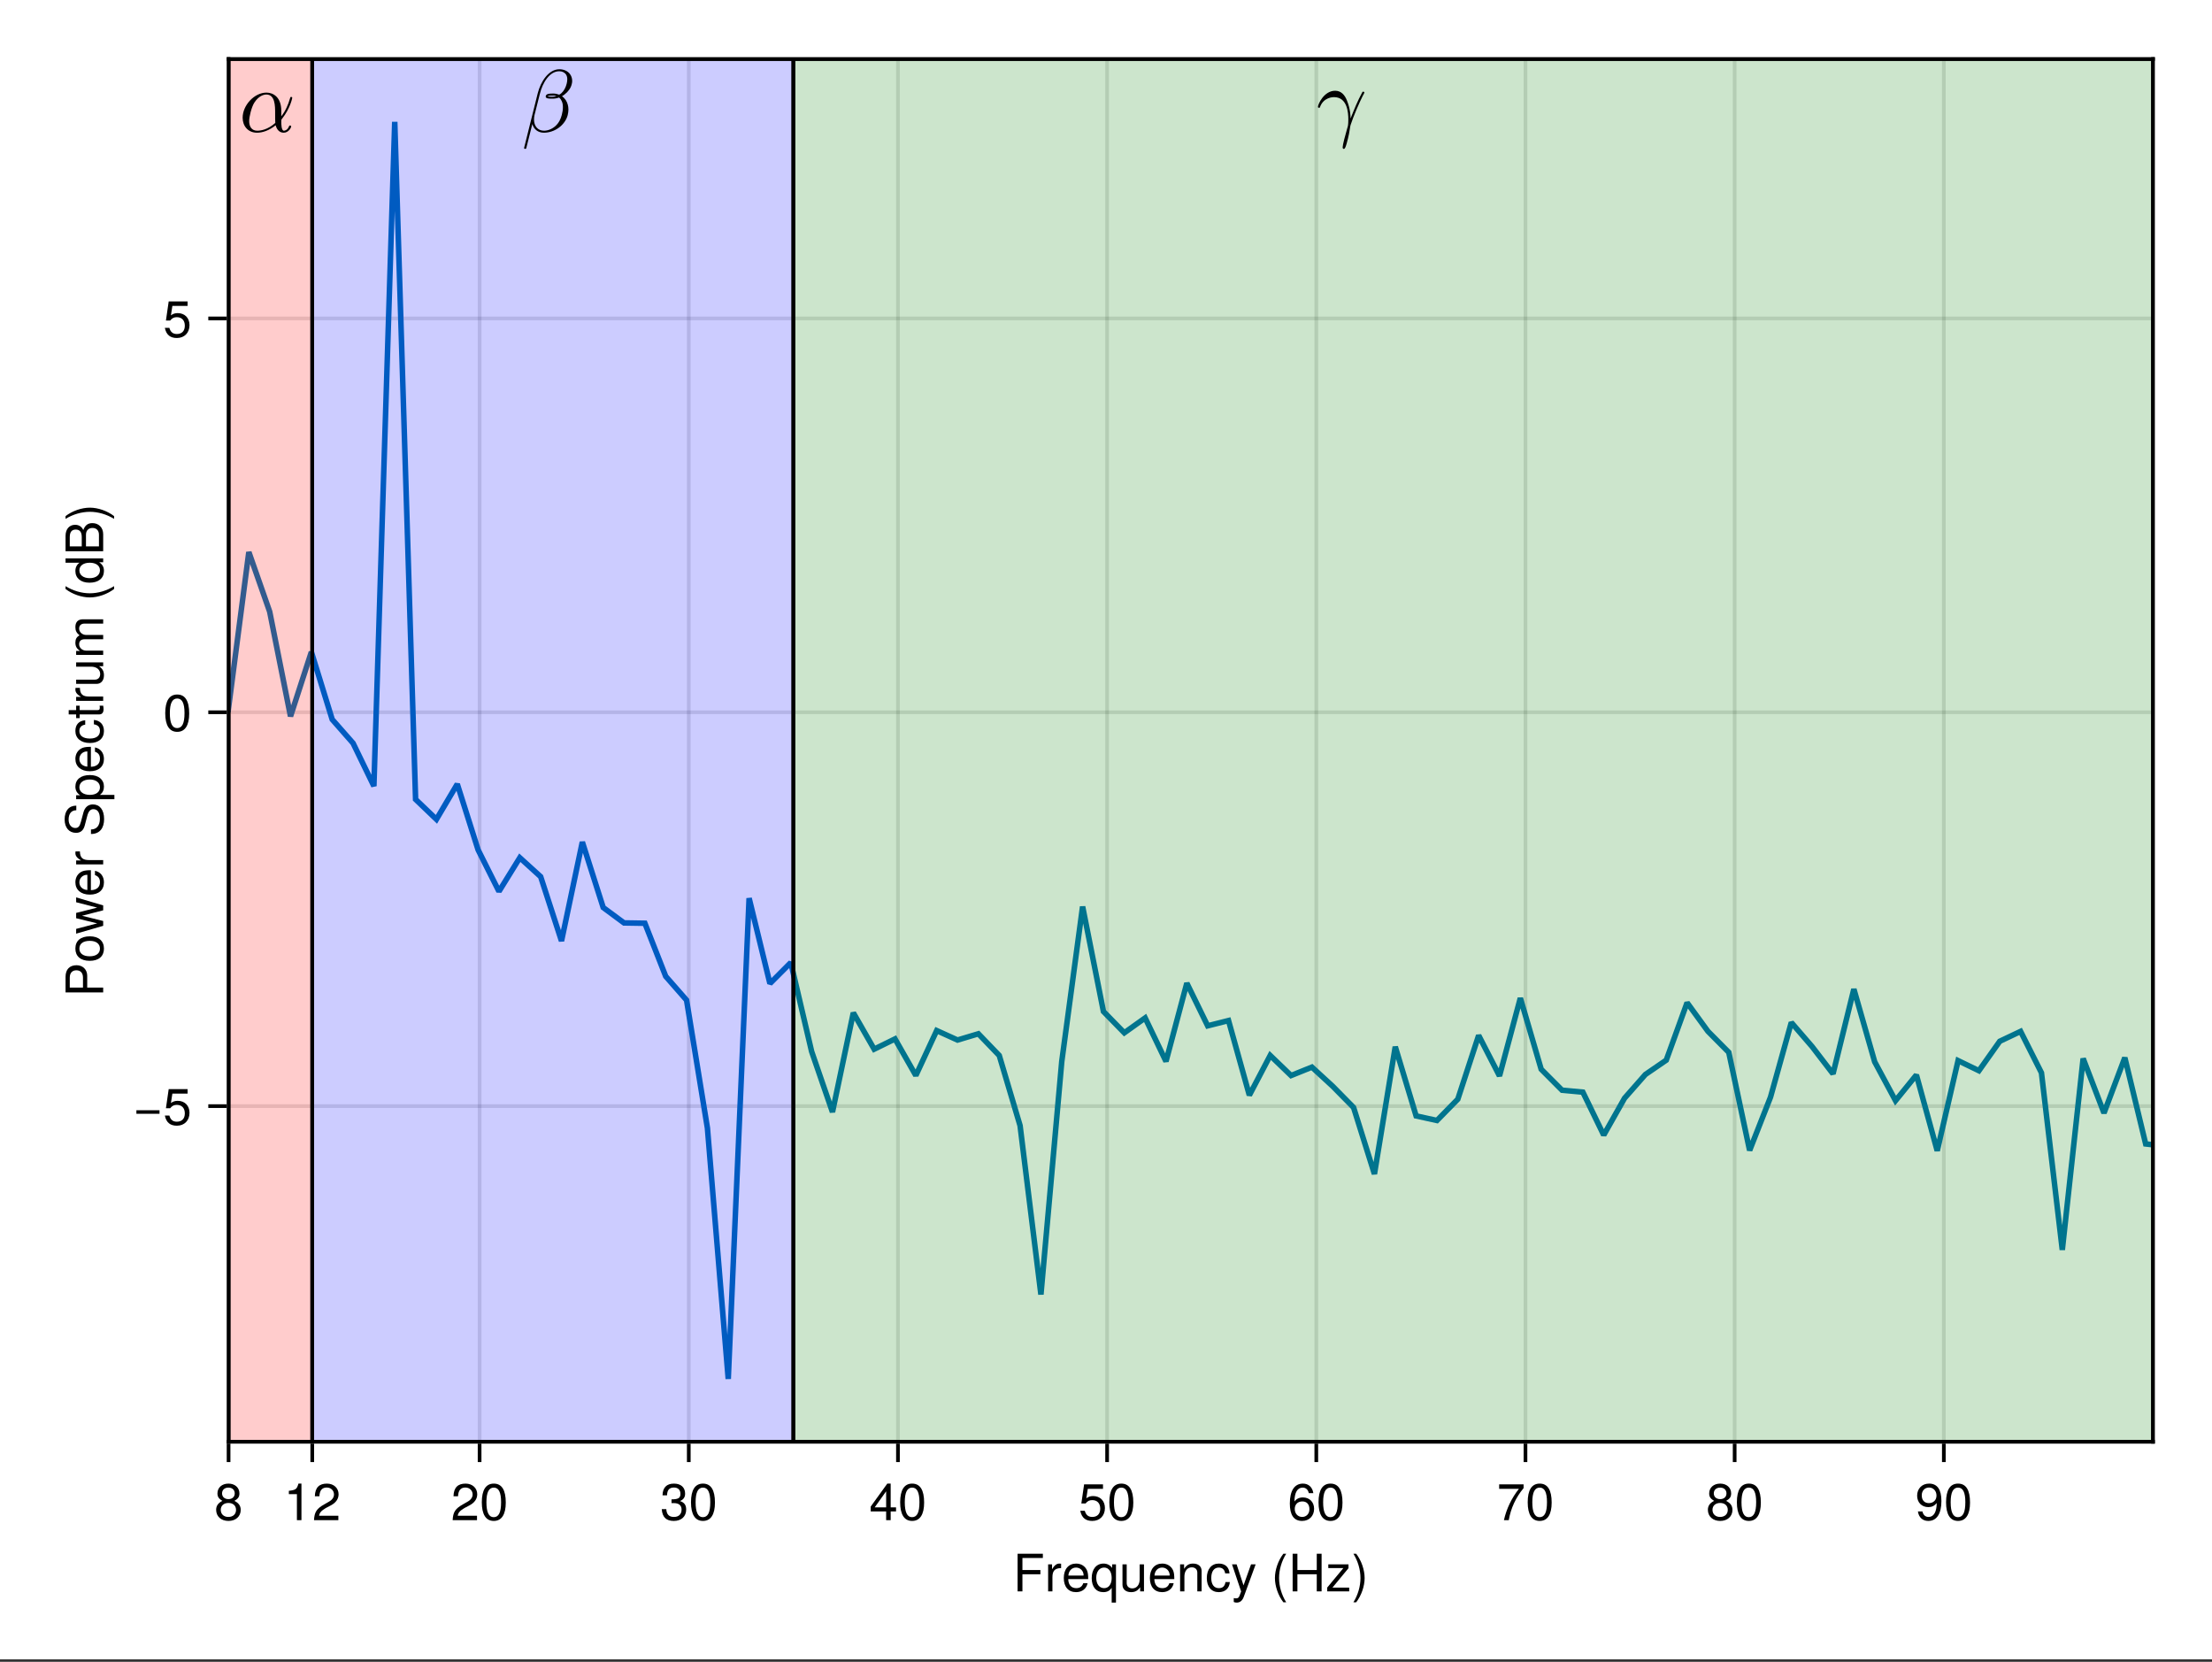 <?xml version="1.0" encoding="UTF-8"?>
<svg xmlns="http://www.w3.org/2000/svg" xmlns:xlink="http://www.w3.org/1999/xlink" width="450" height="338" viewBox="0 0 450 338">
<rect x="0" y="0" width="450" height="338" fill="#333333" stroke="none"/>
<defs>
<g>
<g id="glyph-0-0-12098715">
<path d="M 6.078 -6.797 C 6.078 -6.797 1.922 -6.797 1.922 -6.797 C 1.922 -6.797 1.922 -4.344 1.922 -4.344 C 1.922 -4.344 5.578 -4.344 5.578 -4.344 C 5.578 -4.344 5.578 -3.484 5.578 -3.484 C 5.578 -3.484 1.922 -3.484 1.922 -3.484 C 1.922 -3.484 1.922 0 1.922 0 C 1.922 0 0.938 0 0.938 0 C 0.938 0 0.938 -7.656 0.938 -7.656 C 0.938 -7.656 6.078 -7.656 6.078 -7.656 C 6.078 -7.656 6.078 -6.797 6.078 -6.797 Z M 6.078 -6.797 "/>
</g>
<g id="glyph-0-1-12098715">
<path d="M 3.375 -4.734 C 2.016 -4.719 1.609 -4.094 1.609 -2.859 C 1.609 -2.859 1.609 0 1.609 0 C 1.609 0 0.734 0 0.734 0 C 0.734 0 0.734 -5.5 0.734 -5.5 C 0.734 -5.5 1.531 -5.5 1.531 -5.5 C 1.531 -5.5 1.531 -4.5 1.531 -4.5 C 2.031 -5.328 2.469 -5.656 3.031 -5.656 C 3.156 -5.656 3.219 -5.656 3.375 -5.625 C 3.375 -5.625 3.375 -4.734 3.375 -4.734 Z M 3.375 -4.734 "/>
</g>
<g id="glyph-0-2-12098715">
<path d="M 5.203 2.281 C 5.203 2.281 4.328 2.281 4.328 2.281 C 4.328 2.281 4.328 -0.719 4.328 -0.719 C 3.922 -0.109 3.391 0.156 2.625 0.156 C 1.172 0.156 0.266 -0.906 0.266 -2.688 C 0.266 -4.516 1.219 -5.656 2.672 -5.656 C 3.391 -5.656 4.016 -5.344 4.422 -4.766 C 4.422 -4.766 4.422 -5.5 4.422 -5.5 C 4.422 -5.5 5.203 -5.5 5.203 -5.5 C 5.203 -5.5 5.203 2.281 5.203 2.281 Z M 4.328 -2.719 C 4.328 -4 3.734 -4.844 2.797 -4.844 C 1.828 -4.844 1.188 -4.016 1.188 -2.75 C 1.188 -1.469 1.828 -0.656 2.797 -0.656 C 3.719 -0.656 4.328 -1.453 4.328 -2.719 Z M 4.328 -2.719 "/>
</g>
<g id="glyph-0-3-12098715">
<path d="M 5.062 0 C 5.062 0 4.281 0 4.281 0 C 4.281 0 4.281 -0.844 4.281 -0.844 C 3.766 -0.125 3.25 0.156 2.438 0.156 C 1.359 0.156 0.688 -0.438 0.688 -1.344 C 0.688 -1.344 0.688 -5.5 0.688 -5.5 C 0.688 -5.5 1.547 -5.5 1.547 -5.5 C 1.547 -5.5 1.547 -1.688 1.547 -1.688 C 1.547 -1.031 2 -0.609 2.688 -0.609 C 3.594 -0.609 4.188 -1.344 4.188 -2.469 C 4.188 -2.469 4.188 -5.5 4.188 -5.5 C 4.188 -5.5 5.062 -5.5 5.062 -5.5 C 5.062 -5.5 5.062 0 5.062 0 Z M 5.062 0 "/>
</g>
<g id="glyph-0-4-12098715">
<path d="M 5.391 -2.5 C 5.391 -2.5 1.328 -2.5 1.328 -2.5 C 1.359 -1.234 2.031 -0.656 2.953 -0.656 C 3.656 -0.656 4.141 -0.938 4.391 -1.672 C 4.391 -1.672 5.266 -1.672 5.266 -1.672 C 5.047 -0.562 4.172 0.156 2.922 0.156 C 1.375 0.156 0.422 -0.906 0.422 -2.719 C 0.422 -4.531 1.406 -5.656 2.938 -5.656 C 3.969 -5.656 4.812 -5.109 5.172 -4.203 C 5.328 -3.797 5.391 -3.297 5.391 -2.5 Z M 4.453 -3.281 C 4.453 -4.141 3.797 -4.844 2.922 -4.844 C 2.047 -4.844 1.422 -4.188 1.359 -3.219 C 1.359 -3.219 4.438 -3.219 4.438 -3.219 C 4.453 -3.234 4.453 -3.281 4.453 -3.281 Z M 4.453 -3.281 "/>
</g>
<g id="glyph-0-5-12098715">
<path d="M 5.016 -5.5 C 5.016 -5.5 2.578 1.156 2.578 1.156 C 2.281 1.938 1.781 2.281 1.156 2.281 C 0.922 2.281 0.75 2.25 0.562 2.156 C 0.562 2.156 0.562 1.359 0.562 1.359 C 0.75 1.406 0.906 1.422 1.031 1.422 C 1.406 1.422 1.578 1.281 1.734 0.891 C 1.734 0.891 2.062 0.016 2.062 0.016 C 2.062 0.016 0.203 -5.5 0.203 -5.5 C 0.203 -5.5 1.141 -5.5 1.141 -5.5 C 1.141 -5.5 2.547 -1.219 2.547 -1.219 C 2.547 -1.219 4.078 -5.5 4.078 -5.5 C 4.078 -5.5 5.016 -5.5 5.016 -5.5 Z M 5.016 -5.5 "/>
</g>
<g id="glyph-0-6-12098715">
</g>
<g id="glyph-0-7-12098715">
<path d="M 6.766 0 C 6.766 0 5.781 0 5.781 0 C 5.781 0 5.781 -3.484 5.781 -3.484 C 5.781 -3.484 1.844 -3.484 1.844 -3.484 C 1.844 -3.484 1.844 0 1.844 0 C 1.844 0 0.875 0 0.875 0 C 0.875 0 0.875 -7.656 0.875 -7.656 C 0.875 -7.656 1.844 -7.656 1.844 -7.656 C 1.844 -7.656 1.844 -4.344 1.844 -4.344 C 1.844 -4.344 5.781 -4.344 5.781 -4.344 C 5.781 -4.344 5.781 -7.656 5.781 -7.656 C 5.781 -7.656 6.766 -7.656 6.766 -7.656 C 6.766 -7.656 6.766 0 6.766 0 Z M 6.766 0 "/>
</g>
<g id="glyph-0-8-12098715">
<path d="M 4.797 0 C 4.797 0 0.328 0 0.328 0 C 0.328 0 0.328 -0.781 0.328 -0.781 C 0.328 -0.781 3.609 -4.734 3.609 -4.734 C 3.609 -4.734 0.547 -4.734 0.547 -4.734 C 0.547 -4.734 0.547 -5.5 0.547 -5.5 C 0.547 -5.5 4.656 -5.5 4.656 -5.5 C 4.656 -5.5 4.656 -4.719 4.656 -4.719 C 4.656 -4.719 1.391 -0.766 1.391 -0.766 C 1.391 -0.766 4.797 -0.766 4.797 -0.766 C 4.797 -0.766 4.797 0 4.797 0 Z M 4.797 0 "/>
</g>
<g id="glyph-0-9-12098715">
<path d="M 5.328 -3.578 C 5.328 -1.141 4.469 0.156 2.891 0.156 C 1.297 0.156 0.453 -1.141 0.453 -3.641 C 0.453 -6.141 1.281 -7.438 2.891 -7.438 C 4.5 -7.438 5.328 -6.156 5.328 -3.578 Z M 4.375 -3.672 C 4.375 -5.656 3.891 -6.625 2.891 -6.625 C 1.891 -6.625 1.391 -5.672 1.391 -3.641 C 1.391 -1.594 1.891 -0.609 2.859 -0.609 C 3.891 -0.609 4.375 -1.547 4.375 -3.672 Z M 4.375 -3.672 "/>
</g>
<g id="glyph-0-10-12098715">
<path d="M 5.312 -2.156 C 5.312 -0.75 4.328 0.156 2.797 0.156 C 1.266 0.156 0.453 -0.594 0.344 -2.25 C 0.344 -2.25 1.266 -2.25 1.266 -2.25 C 1.328 -1.172 1.812 -0.656 2.828 -0.656 C 3.797 -0.656 4.375 -1.219 4.375 -2.156 C 4.375 -2.984 3.844 -3.469 2.828 -3.469 C 2.828 -3.469 2.328 -3.469 2.328 -3.469 C 2.328 -3.469 2.328 -4.234 2.328 -4.234 C 3.797 -4.234 4.141 -4.562 4.141 -5.359 C 4.141 -6.156 3.656 -6.641 2.828 -6.641 C 1.891 -6.641 1.438 -6.141 1.422 -5.047 C 1.422 -5.047 0.5 -5.047 0.5 -5.047 C 0.531 -6.625 1.328 -7.438 2.828 -7.438 C 4.234 -7.438 5.094 -6.672 5.094 -5.391 C 5.094 -4.656 4.75 -4.172 4.047 -3.891 C 4.953 -3.594 5.312 -3.062 5.312 -2.156 Z M 5.312 -2.156 "/>
</g>
<g id="glyph-0-11-12098715">
<path d="M 5.453 -1.781 C 5.453 -1.781 4.359 -1.781 4.359 -1.781 C 4.359 -1.781 4.359 0 4.359 0 C 4.359 0 3.438 0 3.438 0 C 3.438 0 3.438 -1.781 3.438 -1.781 C 3.438 -1.781 0.297 -1.781 0.297 -1.781 C 0.297 -1.781 0.297 -2.766 0.297 -2.766 C 0.297 -2.766 3.672 -7.438 3.672 -7.438 C 3.672 -7.438 4.359 -7.438 4.359 -7.438 C 4.359 -7.438 4.359 -2.609 4.359 -2.609 C 4.359 -2.609 5.453 -2.609 5.453 -2.609 C 5.453 -2.609 5.453 -1.781 5.453 -1.781 Z M 3.438 -2.609 C 3.438 -2.609 3.438 -5.875 3.438 -5.875 C 3.438 -5.875 1.109 -2.609 1.109 -2.609 C 1.109 -2.609 3.438 -2.609 3.438 -2.609 Z M 3.438 -2.609 "/>
</g>
<g id="glyph-0-12-12098715">
<path d="M 5.391 -2.094 C 5.391 -0.75 4.359 0.156 2.891 0.156 C 1.422 0.156 0.391 -0.75 0.391 -2.109 C 0.391 -2.922 0.812 -3.5 1.656 -3.922 C 0.906 -4.391 0.656 -4.766 0.656 -5.453 C 0.656 -6.625 1.578 -7.438 2.891 -7.438 C 4.203 -7.438 5.125 -6.625 5.125 -5.453 C 5.125 -4.75 4.875 -4.375 4.109 -3.922 C 4.969 -3.5 5.391 -2.922 5.391 -2.094 Z M 4.172 -5.438 C 4.172 -6.156 3.672 -6.625 2.891 -6.625 C 2.109 -6.625 1.594 -6.156 1.594 -5.453 C 1.594 -4.75 2.109 -4.281 2.891 -4.281 C 3.672 -4.281 4.172 -4.75 4.172 -5.438 Z M 4.438 -2.094 C 4.438 -2.969 3.812 -3.5 2.891 -3.5 C 1.969 -3.5 1.328 -2.969 1.328 -2.094 C 1.328 -1.219 1.969 -0.656 2.859 -0.656 C 3.812 -0.656 4.438 -1.203 4.438 -2.094 Z M 4.438 -2.094 "/>
</g>
<g id="glyph-0-13-12098715">
<path d="M 5.344 -3.891 C 5.344 -1.328 4.406 0.156 2.672 0.156 C 1.531 0.156 0.734 -0.562 0.562 -1.781 C 0.562 -1.781 1.484 -1.781 1.484 -1.781 C 1.625 -1.078 2.078 -0.656 2.734 -0.656 C 3.797 -0.656 4.375 -1.672 4.391 -3.484 C 3.906 -2.906 3.391 -2.656 2.688 -2.656 C 1.344 -2.656 0.406 -3.594 0.406 -4.984 C 0.406 -6.438 1.422 -7.438 2.828 -7.438 C 4.531 -7.438 5.344 -6.219 5.344 -3.891 Z M 4.344 -5 C 4.344 -5.969 3.688 -6.641 2.828 -6.641 C 1.969 -6.641 1.344 -6 1.344 -5.047 C 1.344 -4.047 1.906 -3.469 2.797 -3.469 C 3.703 -3.469 4.344 -4.078 4.344 -5 Z M 4.344 -5 "/>
</g>
<g id="glyph-1-0-12098715">
<path d="M 5.391 -2.5 C 5.391 -2.5 1.328 -2.5 1.328 -2.5 C 1.359 -1.234 2.031 -0.656 2.953 -0.656 C 3.656 -0.656 4.141 -0.938 4.391 -1.672 C 4.391 -1.672 5.266 -1.672 5.266 -1.672 C 5.047 -0.562 4.172 0.156 2.922 0.156 C 1.375 0.156 0.422 -0.906 0.422 -2.719 C 0.422 -4.531 1.406 -5.656 2.938 -5.656 C 3.969 -5.656 4.812 -5.109 5.172 -4.203 C 5.328 -3.797 5.391 -3.297 5.391 -2.5 Z M 4.453 -3.281 C 4.453 -4.141 3.797 -4.844 2.922 -4.844 C 2.047 -4.844 1.422 -4.188 1.359 -3.219 C 1.359 -3.219 4.438 -3.219 4.438 -3.219 C 4.453 -3.234 4.453 -3.281 4.453 -3.281 Z M 4.453 -3.281 "/>
</g>
<g id="glyph-1-1-12098715">
<path d="M 5.109 0 C 5.109 0 4.234 0 4.234 0 C 4.234 0 4.234 -3.812 4.234 -3.812 C 4.234 -4.469 3.797 -4.891 3.109 -4.891 C 2.219 -4.891 1.609 -4.156 1.609 -3.031 C 1.609 -3.031 1.609 0 1.609 0 C 1.609 0 0.734 0 0.734 0 C 0.734 0 0.734 -5.5 0.734 -5.5 C 0.734 -5.5 1.547 -5.5 1.547 -5.5 C 1.547 -5.5 1.547 -4.578 1.547 -4.578 C 2.031 -5.344 2.547 -5.656 3.375 -5.656 C 4.438 -5.656 5.109 -5.078 5.109 -4.156 C 5.109 -4.156 5.109 0 5.109 0 Z M 5.109 0 "/>
</g>
<g id="glyph-1-2-12098715">
<path d="M 3.062 2.219 C 3.062 2.219 2.484 2.219 2.484 2.219 C 1.422 0.844 0.766 -1.062 0.766 -2.719 C 0.766 -4.375 1.422 -6.281 2.484 -7.656 C 2.484 -7.656 3.062 -7.656 3.062 -7.656 C 2.125 -6.156 1.609 -4.391 1.609 -2.719 C 1.609 -1.047 2.125 0.719 3.062 2.219 Z M 3.062 2.219 "/>
</g>
<g id="glyph-1-3-12098715">
<path d="M 2.688 -2.703 C 2.688 -1.062 2.031 0.844 0.969 2.219 C 0.969 2.219 0.406 2.219 0.406 2.219 C 1.328 0.734 1.844 -1.047 1.844 -2.703 C 1.844 -4.391 1.328 -6.156 0.406 -7.656 C 0.406 -7.656 0.969 -7.656 0.969 -7.656 C 2.031 -6.281 2.688 -4.375 2.688 -2.703 Z M 2.688 -2.703 "/>
</g>
<g id="glyph-1-4-12098715">
<path d="M 5.391 -2.469 C 5.391 -0.891 4.344 0.156 2.828 0.156 C 1.516 0.156 0.672 -0.438 0.375 -1.906 C 0.375 -1.906 1.297 -1.906 1.297 -1.906 C 1.516 -1.078 2 -0.656 2.812 -0.656 C 3.828 -0.656 4.438 -1.266 4.438 -2.344 C 4.438 -3.438 3.812 -4.078 2.812 -4.078 C 2.234 -4.078 1.875 -3.906 1.453 -3.391 C 1.453 -3.391 0.594 -3.391 0.594 -3.391 C 0.594 -3.391 1.156 -7.281 1.156 -7.281 C 1.156 -7.281 5 -7.281 5 -7.281 C 5 -7.281 5 -6.375 5 -6.375 C 5 -6.375 1.906 -6.375 1.906 -6.375 C 1.906 -6.375 1.609 -4.453 1.609 -4.453 C 2.031 -4.766 2.453 -4.906 2.984 -4.906 C 4.406 -4.906 5.391 -3.938 5.391 -2.469 Z M 5.391 -2.469 "/>
</g>
<g id="glyph-1-5-12098715">
<path d="M 5.328 -3.578 C 5.328 -1.141 4.469 0.156 2.891 0.156 C 1.297 0.156 0.453 -1.141 0.453 -3.641 C 0.453 -6.141 1.281 -7.438 2.891 -7.438 C 4.5 -7.438 5.328 -6.156 5.328 -3.578 Z M 4.375 -3.672 C 4.375 -5.656 3.891 -6.625 2.891 -6.625 C 1.891 -6.625 1.391 -5.672 1.391 -3.641 C 1.391 -1.594 1.891 -0.609 2.859 -0.609 C 3.891 -0.609 4.375 -1.547 4.375 -3.672 Z M 4.375 -3.672 "/>
</g>
<g id="glyph-2-0-12098715">
<path d="M 5.016 -1.891 C 4.906 -0.625 4.078 0.156 2.766 0.156 C 1.266 0.156 0.328 -0.922 0.328 -2.703 C 0.328 -4.531 1.297 -5.656 2.766 -5.656 C 4 -5.656 4.844 -5 4.953 -3.656 C 4.953 -3.656 4.062 -3.656 4.062 -3.656 C 3.953 -4.422 3.5 -4.844 2.766 -4.844 C 1.812 -4.844 1.234 -4.078 1.234 -2.703 C 1.234 -1.391 1.812 -0.656 2.781 -0.656 C 3.531 -0.656 3.984 -1.016 4.125 -1.891 C 4.125 -1.891 5.016 -1.891 5.016 -1.891 Z M 5.016 -1.891 "/>
</g>
<g id="glyph-2-1-12098715">
<path d="M 5.391 -2.312 C 5.391 -0.844 4.375 0.156 2.953 0.156 C 1.25 0.156 0.453 -1.078 0.453 -3.391 C 0.453 -5.984 1.391 -7.438 3.125 -7.438 C 4.25 -7.438 5.047 -6.719 5.234 -5.5 C 5.234 -5.5 4.312 -5.5 4.312 -5.5 C 4.156 -6.219 3.703 -6.625 3.062 -6.625 C 2 -6.625 1.406 -5.625 1.391 -3.797 C 1.797 -4.344 2.375 -4.625 3.109 -4.625 C 4.438 -4.625 5.391 -3.703 5.391 -2.312 Z M 4.438 -2.234 C 4.438 -3.234 3.891 -3.812 3 -3.812 C 2.078 -3.812 1.453 -3.219 1.453 -2.281 C 1.453 -1.328 2.094 -0.656 2.969 -0.656 C 3.812 -0.656 4.438 -1.297 4.438 -2.234 Z M 4.438 -2.234 "/>
</g>
<g id="glyph-2-2-12098715">
<path d="M 5.453 -6.516 C 3.891 -4.656 2.844 -2.406 2.438 0 C 2.438 0 1.453 0 1.453 0 C 1.969 -2.328 3.031 -4.5 4.5 -6.375 C 4.5 -6.375 0.484 -6.375 0.484 -6.375 C 0.484 -6.375 0.484 -7.281 0.484 -7.281 C 0.484 -7.281 5.453 -7.281 5.453 -7.281 C 5.453 -7.281 5.453 -6.516 5.453 -6.516 Z M 5.453 -6.516 "/>
</g>
<g id="glyph-3-0-12098715">
<path d="M 5.391 -2.094 C 5.391 -0.75 4.359 0.156 2.891 0.156 C 1.422 0.156 0.391 -0.75 0.391 -2.109 C 0.391 -2.922 0.812 -3.5 1.656 -3.922 C 0.906 -4.391 0.656 -4.766 0.656 -5.453 C 0.656 -6.625 1.578 -7.438 2.891 -7.438 C 4.203 -7.438 5.125 -6.625 5.125 -5.453 C 5.125 -4.75 4.875 -4.375 4.109 -3.922 C 4.969 -3.5 5.391 -2.922 5.391 -2.094 Z M 4.172 -5.438 C 4.172 -6.156 3.672 -6.625 2.891 -6.625 C 2.109 -6.625 1.594 -6.156 1.594 -5.453 C 1.594 -4.75 2.109 -4.281 2.891 -4.281 C 3.672 -4.281 4.172 -4.75 4.172 -5.438 Z M 4.438 -2.094 C 4.438 -2.969 3.812 -3.5 2.891 -3.5 C 1.969 -3.5 1.328 -2.969 1.328 -2.094 C 1.328 -1.219 1.969 -0.656 2.859 -0.656 C 3.812 -0.656 4.438 -1.203 4.438 -2.094 Z M 4.438 -2.094 "/>
</g>
<g id="glyph-4-0-12098715">
<path d="M 3.641 0 C 3.641 0 2.719 0 2.719 0 C 2.719 0 2.719 -5.297 2.719 -5.297 C 2.719 -5.297 1.078 -5.297 1.078 -5.297 C 1.078 -5.297 1.078 -5.969 1.078 -5.969 C 2.5 -6.141 2.703 -6.297 3.031 -7.438 C 3.031 -7.438 3.641 -7.438 3.641 -7.438 C 3.641 -7.438 3.641 0 3.641 0 Z M 3.641 0 "/>
</g>
<g id="glyph-5-0-12098715">
<path d="M 5.359 -5.266 C 5.359 -4.344 4.828 -3.562 3.797 -3.016 C 3.797 -3.016 2.734 -2.453 2.734 -2.453 C 1.828 -1.906 1.484 -1.516 1.391 -0.906 C 1.391 -0.906 5.312 -0.906 5.312 -0.906 C 5.312 -0.906 5.312 0 5.312 0 C 5.312 0 0.359 0 0.359 0 C 0.438 -1.641 0.891 -2.344 2.453 -3.219 C 2.453 -3.219 3.406 -3.766 3.406 -3.766 C 4.078 -4.141 4.422 -4.656 4.422 -5.234 C 4.422 -6.031 3.797 -6.641 2.953 -6.641 C 2.031 -6.641 1.516 -6.109 1.453 -4.859 C 1.453 -4.859 0.531 -4.859 0.531 -4.859 C 0.578 -6.672 1.453 -7.438 2.984 -7.438 C 4.391 -7.438 5.359 -6.516 5.359 -5.266 Z M 5.359 -5.266 "/>
</g>
<g id="glyph-6-0-12098715">
<path d="M 5.359 -5.266 C 5.359 -4.344 4.828 -3.562 3.797 -3.016 C 3.797 -3.016 2.734 -2.453 2.734 -2.453 C 1.828 -1.906 1.484 -1.516 1.391 -0.906 C 1.391 -0.906 5.312 -0.906 5.312 -0.906 C 5.312 -0.906 5.312 0 5.312 0 C 5.312 0 0.359 0 0.359 0 C 0.438 -1.641 0.891 -2.344 2.453 -3.219 C 2.453 -3.219 3.406 -3.766 3.406 -3.766 C 4.078 -4.141 4.422 -4.656 4.422 -5.234 C 4.422 -6.031 3.797 -6.641 2.953 -6.641 C 2.031 -6.641 1.516 -6.109 1.453 -4.859 C 1.453 -4.859 0.531 -4.859 0.531 -4.859 C 0.578 -6.672 1.453 -7.438 2.984 -7.438 C 4.391 -7.438 5.359 -6.516 5.359 -5.266 Z M 5.359 -5.266 "/>
</g>
<g id="glyph-7-0-12098715">
<path d="M 5.328 -3.578 C 5.328 -1.141 4.469 0.156 2.891 0.156 C 1.297 0.156 0.453 -1.141 0.453 -3.641 C 0.453 -6.141 1.281 -7.438 2.891 -7.438 C 4.5 -7.438 5.328 -6.156 5.328 -3.578 Z M 4.375 -3.672 C 4.375 -5.656 3.891 -6.625 2.891 -6.625 C 1.891 -6.625 1.391 -5.672 1.391 -3.641 C 1.391 -1.594 1.891 -0.609 2.859 -0.609 C 3.891 -0.609 4.375 -1.547 4.375 -3.672 Z M 4.375 -3.672 "/>
</g>
<g id="glyph-8-0-12098715">
<path d="M -5.406 -6.484 C -4.141 -6.484 -3.25 -5.594 -3.25 -4.344 C -3.25 -4.344 -3.25 -1.938 -3.25 -1.938 C -3.25 -1.938 0 -1.938 0 -1.938 C 0 -1.938 0 -0.953 0 -0.953 C 0 -0.953 -7.656 -0.953 -7.656 -0.953 C -7.656 -0.953 -7.656 -4.109 -7.656 -4.109 C -7.656 -5.625 -6.844 -6.484 -5.406 -6.484 Z M -5.453 -5.453 C -6.297 -5.453 -6.797 -4.906 -6.797 -3.969 C -6.797 -3.969 -6.797 -1.938 -6.797 -1.938 C -6.797 -1.938 -4.109 -1.938 -4.109 -1.938 C -4.109 -1.938 -4.109 -3.969 -4.109 -3.969 C -4.109 -4.906 -4.609 -5.453 -5.453 -5.453 Z M -5.453 -5.453 "/>
</g>
<g id="glyph-9-0-12098715">
<path d="M -2.703 -5.359 C -0.906 -5.359 0.156 -4.406 0.156 -2.859 C 0.156 -1.297 -0.906 -0.375 -2.75 -0.375 C -4.594 -0.375 -5.656 -1.312 -5.656 -2.859 C -5.656 -4.438 -4.609 -5.359 -2.703 -5.359 Z M -2.719 -4.438 C -4.078 -4.438 -4.844 -3.859 -4.844 -2.859 C -4.844 -1.891 -4.078 -1.297 -2.75 -1.297 C -1.422 -1.297 -0.656 -1.891 -0.656 -2.859 C -0.656 -3.828 -1.422 -4.438 -2.719 -4.438 Z M -2.719 -4.438 "/>
</g>
<g id="glyph-10-0-12098715">
<path d="M -5.5 -7.438 C -5.5 -7.438 0 -5.812 0 -5.812 C 0 -5.812 0 -4.812 0 -4.812 C 0 -4.812 -4.312 -3.703 -4.312 -3.703 C -4.312 -3.703 0 -2.641 0 -2.641 C 0 -2.641 0 -1.656 0 -1.656 C 0 -1.656 -5.5 -0.062 -5.5 -0.062 C -5.5 -0.062 -5.5 -1.031 -5.5 -1.031 C -5.5 -1.031 -1.219 -2.156 -1.219 -2.156 C -1.219 -2.156 -5.5 -3.203 -5.5 -3.203 C -5.5 -3.203 -5.5 -4.281 -5.5 -4.281 C -5.5 -4.281 -1.219 -5.359 -1.219 -5.359 C -1.219 -5.359 -5.5 -6.453 -5.5 -6.453 C -5.5 -6.453 -5.5 -7.438 -5.5 -7.438 Z M -5.5 -7.438 "/>
</g>
<g id="glyph-10-1-12098715">
<path d="M -4.734 -3.375 C -4.719 -2.016 -4.094 -1.609 -2.859 -1.609 C -2.859 -1.609 0 -1.609 0 -1.609 C 0 -1.609 0 -0.734 0 -0.734 C 0 -0.734 -5.5 -0.734 -5.5 -0.734 C -5.5 -0.734 -5.5 -1.531 -5.5 -1.531 C -5.5 -1.531 -4.5 -1.531 -4.5 -1.531 C -5.328 -2.031 -5.656 -2.469 -5.656 -3.031 C -5.656 -3.156 -5.656 -3.219 -5.625 -3.375 C -5.625 -3.375 -4.734 -3.375 -4.734 -3.375 Z M -4.734 -3.375 "/>
</g>
<g id="glyph-10-2-12098715">
</g>
<g id="glyph-10-3-12098715">
<path d="M -2.703 -5.484 C -0.938 -5.484 0.156 -4.562 0.156 -3.141 C 0.156 -2.422 -0.094 -1.906 -0.656 -1.453 C -0.656 -1.453 2.281 -1.453 2.281 -1.453 C 2.281 -1.453 2.281 -0.578 2.281 -0.578 C 2.281 -0.578 -5.5 -0.578 -5.5 -0.578 C -5.5 -0.578 -5.5 -1.375 -5.5 -1.375 C -5.5 -1.375 -4.672 -1.375 -4.672 -1.375 C -5.328 -1.781 -5.656 -2.391 -5.656 -3.125 C -5.656 -4.594 -4.547 -5.484 -2.703 -5.484 Z M -2.719 -4.578 C -4.031 -4.578 -4.844 -3.953 -4.844 -2.984 C -4.844 -2.062 -4 -1.453 -2.703 -1.453 C -1.422 -1.453 -0.656 -2.062 -0.656 -2.984 C -0.656 -3.938 -1.469 -4.578 -2.719 -4.578 Z M -2.719 -4.578 "/>
</g>
<g id="glyph-10-4-12098715">
<path d="M -2.5 -5.391 C -2.5 -5.391 -2.5 -1.328 -2.5 -1.328 C -1.234 -1.359 -0.656 -2.031 -0.656 -2.953 C -0.656 -3.656 -0.938 -4.141 -1.672 -4.391 C -1.672 -4.391 -1.672 -5.266 -1.672 -5.266 C -0.562 -5.047 0.156 -4.172 0.156 -2.922 C 0.156 -1.375 -0.906 -0.422 -2.719 -0.422 C -4.531 -0.422 -5.656 -1.406 -5.656 -2.938 C -5.656 -3.969 -5.109 -4.812 -4.203 -5.172 C -3.797 -5.328 -3.297 -5.391 -2.5 -5.391 Z M -3.281 -4.453 C -4.141 -4.453 -4.844 -3.797 -4.844 -2.922 C -4.844 -2.047 -4.188 -1.422 -3.219 -1.359 C -3.219 -1.359 -3.219 -4.438 -3.219 -4.438 C -3.234 -4.453 -3.281 -4.453 -3.281 -4.453 Z M -3.281 -4.453 "/>
</g>
<g id="glyph-10-5-12098715">
<path d="M 0 -2.672 C 0.047 -2.375 0.078 -2.156 0.078 -1.953 C 0.078 -1.266 -0.234 -0.891 -0.797 -0.891 C -0.797 -0.891 -4.781 -0.891 -4.781 -0.891 C -4.781 -0.891 -4.781 -0.141 -4.781 -0.141 C -4.781 -0.141 -5.5 -0.141 -5.5 -0.141 C -5.5 -0.141 -5.5 -0.891 -5.5 -0.891 C -5.5 -0.891 -7.016 -0.891 -7.016 -0.891 C -7.016 -0.891 -7.016 -1.766 -7.016 -1.766 C -7.016 -1.766 -5.5 -1.766 -5.5 -1.766 C -5.5 -1.766 -5.5 -2.672 -5.5 -2.672 C -5.5 -2.672 -4.781 -2.672 -4.781 -2.672 C -4.781 -2.672 -4.781 -1.766 -4.781 -1.766 C -4.781 -1.766 -1.188 -1.766 -1.188 -1.766 C -0.797 -1.766 -0.688 -1.875 -0.688 -2.25 C -0.688 -2.422 -0.703 -2.547 -0.734 -2.672 C -0.734 -2.672 0 -2.672 0 -2.672 Z M 0 -2.672 "/>
</g>
<g id="glyph-10-6-12098715">
<path d="M 2.219 -3.062 C 2.219 -3.062 2.219 -2.484 2.219 -2.484 C 0.844 -1.422 -1.062 -0.766 -2.719 -0.766 C -4.375 -0.766 -6.281 -1.422 -7.656 -2.484 C -7.656 -2.484 -7.656 -3.062 -7.656 -3.062 C -6.156 -2.125 -4.391 -1.609 -2.719 -1.609 C -1.047 -1.609 0.719 -2.125 2.219 -3.062 Z M 2.219 -3.062 "/>
</g>
<g id="glyph-10-7-12098715">
<path d="M 0 -5.203 C 0 -5.203 0 -4.422 0 -4.422 C 0 -4.422 -0.812 -4.422 -0.812 -4.422 C -0.125 -3.953 0.156 -3.422 0.156 -2.672 C 0.156 -1.188 -0.938 -0.266 -2.797 -0.266 C -4.562 -0.266 -5.656 -1.203 -5.656 -2.641 C -5.656 -3.375 -5.359 -3.953 -4.812 -4.328 C -4.812 -4.328 -7.656 -4.328 -7.656 -4.328 C -7.656 -4.328 -7.656 -5.203 -7.656 -5.203 C -7.656 -5.203 0 -5.203 0 -5.203 Z M -2.734 -4.328 C -4 -4.328 -4.844 -3.734 -4.844 -2.781 C -4.844 -1.828 -4.031 -1.188 -2.75 -1.188 C -1.469 -1.188 -0.656 -1.828 -0.656 -2.797 C -0.656 -3.719 -1.453 -4.328 -2.734 -4.328 Z M -2.734 -4.328 "/>
</g>
<g id="glyph-10-8-12098715">
<path d="M -2.188 -6.547 C -0.922 -6.547 0 -5.656 0 -4.281 C 0 -4.281 0 -0.828 0 -0.828 C 0 -0.828 -7.656 -0.828 -7.656 -0.828 C -7.656 -0.828 -7.656 -3.938 -7.656 -3.938 C -7.656 -5.391 -6.828 -6.203 -5.719 -6.203 C -4.938 -6.203 -4.375 -5.844 -4.047 -5.141 C -3.672 -6.125 -3.109 -6.547 -2.188 -6.547 Z M -5.578 -5.234 C -6.359 -5.234 -6.797 -4.781 -6.797 -3.703 C -6.797 -3.703 -6.797 -1.812 -6.797 -1.812 C -6.797 -1.812 -4.359 -1.812 -4.359 -1.812 C -4.359 -1.812 -4.359 -3.703 -4.359 -3.703 C -4.359 -4.781 -4.797 -5.234 -5.578 -5.234 Z M -2.172 -5.562 C -2.922 -5.562 -3.5 -5.109 -3.5 -4.188 C -3.5 -4.188 -3.5 -1.812 -3.5 -1.812 C -3.5 -1.812 -0.859 -1.812 -0.859 -1.812 C -0.859 -1.812 -0.859 -4.188 -0.859 -4.188 C -0.859 -5.109 -1.438 -5.562 -2.172 -5.562 Z M -2.172 -5.562 "/>
</g>
<g id="glyph-10-9-12098715">
<path d="M -2.703 -2.688 C -1.062 -2.688 0.844 -2.031 2.219 -0.969 C 2.219 -0.969 2.219 -0.406 2.219 -0.406 C 0.734 -1.328 -1.047 -1.844 -2.703 -1.844 C -4.391 -1.844 -6.156 -1.328 -7.656 -0.406 C -7.656 -0.406 -7.656 -0.969 -7.656 -0.969 C -6.281 -2.031 -4.375 -2.688 -2.703 -2.688 Z M -2.703 -2.688 "/>
</g>
<g id="glyph-11-0-12098715">
<path d="M -2.5 -5.391 C -2.5 -5.391 -2.5 -1.328 -2.5 -1.328 C -1.234 -1.359 -0.656 -2.031 -0.656 -2.953 C -0.656 -3.656 -0.938 -4.141 -1.672 -4.391 C -1.672 -4.391 -1.672 -5.266 -1.672 -5.266 C -0.562 -5.047 0.156 -4.172 0.156 -2.922 C 0.156 -1.375 -0.906 -0.422 -2.719 -0.422 C -4.531 -0.422 -5.656 -1.406 -5.656 -2.938 C -5.656 -3.969 -5.109 -4.812 -4.203 -5.172 C -3.797 -5.328 -3.297 -5.391 -2.5 -5.391 Z M -3.281 -4.453 C -4.141 -4.453 -4.844 -3.797 -4.844 -2.922 C -4.844 -2.047 -4.188 -1.422 -3.219 -1.359 C -3.219 -1.359 -3.219 -4.438 -3.219 -4.438 C -3.234 -4.453 -3.281 -4.453 -3.281 -4.453 Z M -3.281 -4.453 "/>
</g>
<g id="glyph-11-1-12098715">
<path d="M 0 -5.062 C 0 -5.062 0 -4.281 0 -4.281 C 0 -4.281 -0.844 -4.281 -0.844 -4.281 C -0.125 -3.766 0.156 -3.25 0.156 -2.438 C 0.156 -1.359 -0.438 -0.688 -1.344 -0.688 C -1.344 -0.688 -5.5 -0.688 -5.5 -0.688 C -5.5 -0.688 -5.5 -1.547 -5.5 -1.547 C -5.5 -1.547 -1.688 -1.547 -1.688 -1.547 C -1.031 -1.547 -0.609 -2 -0.609 -2.688 C -0.609 -3.594 -1.344 -4.188 -2.469 -4.188 C -2.469 -4.188 -5.5 -4.188 -5.5 -4.188 C -5.5 -4.188 -5.5 -5.062 -5.5 -5.062 C -5.5 -5.062 0 -5.062 0 -5.062 Z M 0 -5.062 "/>
</g>
<g id="glyph-12-0-12098715">
<path d="M -2.094 -6.516 C -0.734 -6.516 0.188 -5.469 0.188 -3.531 C 0.188 -1.719 -0.688 -0.5 -2.484 -0.5 C -2.484 -0.5 -2.484 -1.422 -2.484 -1.422 C -1.391 -1.422 -0.672 -2.141 -0.672 -3.594 C -0.672 -4.906 -1.172 -5.547 -2 -5.547 C -2.609 -5.547 -3 -5.109 -3.25 -4.141 C -3.25 -4.141 -3.75 -2.234 -3.75 -2.234 C -4.016 -1.234 -4.594 -0.734 -5.531 -0.734 C -6.922 -0.734 -7.844 -1.781 -7.844 -3.453 C -7.844 -5.219 -6.969 -6.266 -5.469 -6.266 C -5.469 -6.266 -5.469 -5.328 -5.469 -5.328 C -6.469 -5.328 -7.031 -4.641 -7.031 -3.422 C -7.031 -2.391 -6.453 -1.719 -5.672 -1.719 C -5.078 -1.719 -4.781 -2.047 -4.531 -2.969 C -4.531 -2.969 -4.016 -4.891 -4.016 -4.891 C -3.734 -5.938 -3.047 -6.516 -2.094 -6.516 Z M -2.094 -6.516 "/>
</g>
<g id="glyph-13-0-12098715">
<path d="M -1.891 -5.016 C -0.625 -4.906 0.156 -4.078 0.156 -2.766 C 0.156 -1.266 -0.922 -0.328 -2.703 -0.328 C -4.531 -0.328 -5.656 -1.297 -5.656 -2.766 C -5.656 -4 -5 -4.844 -3.656 -4.953 C -3.656 -4.953 -3.656 -4.062 -3.656 -4.062 C -4.422 -3.953 -4.844 -3.5 -4.844 -2.766 C -4.844 -1.812 -4.078 -1.234 -2.703 -1.234 C -1.391 -1.234 -0.656 -1.812 -0.656 -2.781 C -0.656 -3.531 -1.016 -3.984 -1.891 -4.125 C -1.891 -4.125 -1.891 -5.016 -1.891 -5.016 Z M -1.891 -5.016 "/>
</g>
<g id="glyph-14-0-12098715">
<path d="M 0 -7.984 C 0 -7.984 0 -7.109 0 -7.109 C 0 -7.109 -3.797 -7.109 -3.797 -7.109 C -4.484 -7.109 -4.891 -6.734 -4.891 -6.094 C -4.891 -5.391 -4.25 -4.797 -3.453 -4.797 C -3.453 -4.797 0 -4.797 0 -4.797 C 0 -4.797 0 -3.922 0 -3.922 C 0 -3.922 -3.797 -3.922 -3.797 -3.922 C -4.5 -3.922 -4.891 -3.562 -4.891 -2.906 C -4.891 -2.188 -4.25 -1.609 -3.453 -1.609 C -3.453 -1.609 0 -1.609 0 -1.609 C 0 -1.609 0 -0.75 0 -0.75 C 0 -0.75 -5.5 -0.75 -5.5 -0.75 C -5.5 -0.75 -5.5 -1.547 -5.5 -1.547 C -5.5 -1.547 -4.719 -1.547 -4.719 -1.547 C -5.391 -2.016 -5.656 -2.5 -5.656 -3.234 C -5.656 -3.953 -5.406 -4.391 -4.812 -4.719 C -5.438 -5.234 -5.656 -5.672 -5.656 -6.406 C -5.656 -7.438 -5.109 -7.984 -4.125 -7.984 C -4.125 -7.984 0 -7.984 0 -7.984 Z M 0 -7.984 "/>
</g>
<g id="glyph-15-0-12098715">
<path d="M 5.422 -2.266 C 5.422 -2.266 0.719 -2.266 0.719 -2.266 C 0.719 -2.266 0.719 -2.984 0.719 -2.984 C 0.719 -2.984 5.422 -2.984 5.422 -2.984 C 5.422 -2.984 5.422 -2.266 5.422 -2.266 Z M 5.422 -2.266 "/>
</g>
<g id="glyph-15-1-12098715">
<path d="M 5.391 -2.469 C 5.391 -0.891 4.344 0.156 2.828 0.156 C 1.516 0.156 0.672 -0.438 0.375 -1.906 C 0.375 -1.906 1.297 -1.906 1.297 -1.906 C 1.516 -1.078 2 -0.656 2.812 -0.656 C 3.828 -0.656 4.438 -1.266 4.438 -2.344 C 4.438 -3.438 3.812 -4.078 2.812 -4.078 C 2.234 -4.078 1.875 -3.906 1.453 -3.391 C 1.453 -3.391 0.594 -3.391 0.594 -3.391 C 0.594 -3.391 1.156 -7.281 1.156 -7.281 C 1.156 -7.281 5 -7.281 5 -7.281 C 5 -7.281 5 -6.375 5 -6.375 C 5 -6.375 1.906 -6.375 1.906 -6.375 C 1.906 -6.375 1.609 -4.453 1.609 -4.453 C 2.031 -4.766 2.453 -4.906 2.984 -4.906 C 4.406 -4.906 5.391 -3.938 5.391 -2.469 Z M 5.391 -2.469 "/>
</g>
<g id="glyph-16-0-12098715">
<path d="M 5.328 -3.578 C 5.328 -1.141 4.469 0.156 2.891 0.156 C 1.297 0.156 0.453 -1.141 0.453 -3.641 C 0.453 -6.141 1.281 -7.438 2.891 -7.438 C 4.5 -7.438 5.328 -6.156 5.328 -3.578 Z M 4.375 -3.672 C 4.375 -5.656 3.891 -6.625 2.891 -6.625 C 1.891 -6.625 1.391 -5.672 1.391 -3.641 C 1.391 -1.594 1.891 -0.609 2.859 -0.609 C 3.891 -0.609 4.375 -1.547 4.375 -3.672 Z M 4.375 -3.672 "/>
</g>
<g id="glyph-17-0-12098715">
<path d="M 5.391 -2.469 C 5.391 -0.891 4.344 0.156 2.828 0.156 C 1.516 0.156 0.672 -0.438 0.375 -1.906 C 0.375 -1.906 1.297 -1.906 1.297 -1.906 C 1.516 -1.078 2 -0.656 2.812 -0.656 C 3.828 -0.656 4.438 -1.266 4.438 -2.344 C 4.438 -3.438 3.812 -4.078 2.812 -4.078 C 2.234 -4.078 1.875 -3.906 1.453 -3.391 C 1.453 -3.391 0.594 -3.391 0.594 -3.391 C 0.594 -3.391 1.156 -7.281 1.156 -7.281 C 1.156 -7.281 5 -7.281 5 -7.281 C 5 -7.281 5 -6.375 5 -6.375 C 5 -6.375 1.906 -6.375 1.906 -6.375 C 1.906 -6.375 1.609 -4.453 1.609 -4.453 C 2.031 -4.766 2.453 -4.906 2.984 -4.906 C 4.406 -4.906 5.391 -3.938 5.391 -2.469 Z M 5.391 -2.469 "/>
</g>
<g id="glyph-18-0-12098715">
<path d="M 10.828 -6.891 C 10.828 -6.891 10.812 -7.078 10.625 -7.078 C 10.438 -7.078 10.438 -7.016 10.344 -6.703 C 10.031 -5.562 9.438 -4.188 8.594 -3.125 L 8.594 -4.25 C 8.594 -7.078 6.906 -7.953 5.578 -7.953 C 3.109 -7.953 0.734 -5.375 0.734 -2.844 C 0.734 -1.172 1.812 0.203 3.656 0.203 C 4.781 0.203 6.078 -0.219 7.453 -1.312 C 7.688 -0.359 8.281 0.203 9.094 0.203 C 10.047 0.203 10.609 -0.797 10.609 -1.078 C 10.609 -1.203 10.5 -1.266 10.391 -1.266 C 10.266 -1.266 10.203 -1.203 10.156 -1.078 C 9.828 -0.203 9.141 -0.203 9.141 -0.203 C 8.594 -0.203 8.594 -1.609 8.594 -2.031 C 8.594 -2.406 8.594 -2.453 8.766 -2.656 C 10.453 -4.781 10.828 -6.891 10.828 -6.891 Z M 7.375 -1.781 C 5.797 -0.391 4.406 -0.203 3.688 -0.203 C 2.609 -0.203 2.062 -1.016 2.062 -2.156 C 2.062 -3.047 2.531 -4.984 3.109 -5.906 C 3.953 -7.219 4.938 -7.562 5.562 -7.562 C 7.344 -7.562 7.344 -5.203 7.344 -3.797 C 7.344 -3.125 7.344 -2.094 7.375 -1.781 Z M 7.375 -1.781 "/>
</g>
<g id="glyph-19-0-12098715">
<path d="M 10.328 -10.328 C 10.328 -10.891 10.141 -11.406 9.812 -11.812 C 9.328 -12.391 8.562 -12.703 7.719 -12.703 C 5.562 -12.703 3.922 -10.234 3.312 -7.797 L 0.547 3.281 C 0.547 3.422 0.609 3.484 0.719 3.484 L 0.812 3.484 C 0.906 3.484 0.969 3.438 0.984 3.359 L 2.219 -1.562 C 2.516 -0.516 3.344 0.203 4.578 0.203 C 5.594 0.203 6.703 -0.141 7.625 -0.828 C 8.5 -1.469 9.156 -2.391 9.406 -3.344 C 9.5 -3.75 9.562 -4.141 9.562 -4.5 C 9.562 -5.219 9.375 -5.891 9.016 -6.438 C 8.797 -6.75 8.547 -7.016 8.25 -7.219 C 8.422 -7.328 8.609 -7.438 8.781 -7.578 C 9.5 -8.125 10.047 -8.859 10.234 -9.672 C 10.297 -9.906 10.328 -10.109 10.328 -10.328 Z M 9.328 -10.656 C 9.328 -10.375 9.281 -10.062 9.203 -9.75 C 9.031 -9.078 8.719 -8.391 8.156 -7.859 C 8.016 -7.734 7.844 -7.609 7.688 -7.531 C 7.328 -7.672 6.906 -7.766 6.484 -7.766 C 5.828 -7.766 5.078 -7.766 4.953 -7.266 C 4.938 -7.234 4.938 -7.141 4.938 -7.141 C 4.938 -6.719 5.672 -6.719 6.297 -6.719 C 6.75 -6.719 7.203 -6.781 7.656 -6.953 C 7.891 -6.766 8.062 -6.531 8.188 -6.25 C 8.375 -5.875 8.438 -5.453 8.438 -5 C 8.438 -4.5 8.359 -3.953 8.219 -3.438 C 8.016 -2.609 7.609 -1.766 6.906 -1.141 C 6.234 -0.547 5.375 -0.203 4.594 -0.203 C 3.297 -0.203 2.562 -1.188 2.562 -2.469 C 2.562 -2.75 2.594 -3.047 2.656 -3.344 L 3.75 -7.703 C 4.312 -9.969 5.719 -12.297 7.703 -12.297 C 8.312 -12.297 8.812 -12.047 9.109 -11.578 C 9.266 -11.297 9.328 -11 9.328 -10.656 Z M 7.109 -7.25 C 6.844 -7.156 6.562 -7.109 6.312 -7.109 C 5.922 -7.109 5.359 -7.109 5.375 -7.188 C 5.438 -7.344 6.031 -7.344 6.469 -7.344 C 6.703 -7.344 6.906 -7.312 7.109 -7.25 Z M 7.109 -7.25 "/>
</g>
<g id="glyph-20-0-12098715">
<path d="M 9.781 -7.578 C 9.781 -7.766 9.562 -7.766 9.562 -7.766 C 9.5 -7.766 9.391 -7.766 9.344 -7.625 C 8.406 -5.922 7.688 -4.125 6.969 -2.297 C 6.953 -2.859 6.938 -4.234 6.234 -5.969 C 5.797 -7.078 5.078 -7.953 3.828 -7.953 C 1.578 -7.953 0.328 -5.219 0.328 -4.656 C 0.328 -4.484 0.484 -4.484 0.672 -4.484 L 0.734 -4.578 C 1.438 -6.641 3.406 -6.656 3.594 -6.656 C 6.312 -6.656 6.516 -3.516 6.516 -2.094 C 6.516 -0.984 6.422 -0.688 6.297 -0.328 C 5.906 0.984 5.359 3.078 5.359 3.547 C 5.359 3.75 5.453 3.875 5.594 3.875 C 5.828 3.875 5.969 3.469 6.172 2.797 C 6.594 1.281 6.766 0.25 6.844 -0.312 C 6.875 -0.547 6.906 -0.781 6.984 -1.016 C 7.562 -2.797 8.719 -5.469 9.438 -6.891 C 9.562 -7.109 9.781 -7.5 9.781 -7.578 Z M 9.781 -7.578 "/>
</g>
</g>
<clipPath id="clip-0-12098715">
<path clip-rule="nonzero" d="M 46.5 21 L 438 21 L 438 284 L 46.5 284 Z M 46.5 21 "/>
</clipPath>
<clipPath id="clip-1-12098715">
<path clip-rule="nonzero" d="M 46.5 12 L 64 12 L 64 293.25 L 46.5 293.25 Z M 46.5 12 "/>
</clipPath>
<clipPath id="clip-2-12098715">
<path clip-rule="nonzero" d="M 63 12 L 162 12 L 162 293.25 L 63 293.25 Z M 63 12 "/>
</clipPath>
<clipPath id="clip-3-12098715">
<path clip-rule="nonzero" d="M 161 12 L 438 12 L 438 293.25 L 161 293.25 Z M 161 12 "/>
</clipPath>
</defs>
<path fill-rule="nonzero" fill="rgb(100%, 100%, 100%)" fill-opacity="1" d="M 0 0 L 450 0 L 450 337.5 L 0 337.5 Z M 0 0 "/>
<path fill-rule="nonzero" fill="rgb(100%, 100%, 100%)" fill-opacity="1" d="M 46.5 293.25 L 438 293.25 L 438 12 L 46.5 12 Z M 46.5 293.25 "/>
<path fill="none" stroke-width="1" stroke-linecap="butt" stroke-linejoin="miter" stroke="rgb(0%, 0%, 0%)" stroke-opacity="0.12" stroke-miterlimit="2" d="M 62 391 L 62 16 " transform="matrix(0.75, 0, 0, 0.75, 0, 0)"/>
<path fill="none" stroke-width="1" stroke-linecap="butt" stroke-linejoin="miter" stroke="rgb(0%, 0%, 0%)" stroke-opacity="0.12" stroke-miterlimit="2" d="M 84.698 391 L 84.698 16 " transform="matrix(0.75, 0, 0, 0.75, 0, 0)"/>
<path fill="none" stroke-width="1" stroke-linecap="butt" stroke-linejoin="miter" stroke="rgb(0%, 0%, 0%)" stroke-opacity="0.12" stroke-miterlimit="2" d="M 130.089 391 L 130.089 16 " transform="matrix(0.75, 0, 0, 0.75, 0, 0)"/>
<path fill="none" stroke-width="1" stroke-linecap="butt" stroke-linejoin="miter" stroke="rgb(0%, 0%, 0%)" stroke-opacity="0.12" stroke-miterlimit="2" d="M 186.828 391 L 186.828 16 " transform="matrix(0.75, 0, 0, 0.75, 0, 0)"/>
<path fill="none" stroke-width="1" stroke-linecap="butt" stroke-linejoin="miter" stroke="rgb(0%, 0%, 0%)" stroke-opacity="0.12" stroke-miterlimit="2" d="M 243.568 391 L 243.568 16 " transform="matrix(0.75, 0, 0, 0.75, 0, 0)"/>
<path fill="none" stroke-width="1" stroke-linecap="butt" stroke-linejoin="miter" stroke="rgb(0%, 0%, 0%)" stroke-opacity="0.12" stroke-miterlimit="2" d="M 300.302 391 L 300.302 16 " transform="matrix(0.75, 0, 0, 0.75, 0, 0)"/>
<path fill="none" stroke-width="1" stroke-linecap="butt" stroke-linejoin="miter" stroke="rgb(0%, 0%, 0%)" stroke-opacity="0.12" stroke-miterlimit="2" d="M 357.042 391 L 357.042 16 " transform="matrix(0.75, 0, 0, 0.75, 0, 0)"/>
<path fill="none" stroke-width="1" stroke-linecap="butt" stroke-linejoin="miter" stroke="rgb(0%, 0%, 0%)" stroke-opacity="0.12" stroke-miterlimit="2" d="M 413.781 391 L 413.781 16 " transform="matrix(0.75, 0, 0, 0.75, 0, 0)"/>
<path fill="none" stroke-width="1" stroke-linecap="butt" stroke-linejoin="miter" stroke="rgb(0%, 0%, 0%)" stroke-opacity="0.12" stroke-miterlimit="2" d="M 470.521 391 L 470.521 16 " transform="matrix(0.75, 0, 0, 0.75, 0, 0)"/>
<path fill="none" stroke-width="1" stroke-linecap="butt" stroke-linejoin="miter" stroke="rgb(0%, 0%, 0%)" stroke-opacity="0.12" stroke-miterlimit="2" d="M 527.26 391 L 527.26 16 " transform="matrix(0.75, 0, 0, 0.75, 0, 0)"/>
<path fill="none" stroke-width="1" stroke-linecap="butt" stroke-linejoin="miter" stroke="rgb(0%, 0%, 0%)" stroke-opacity="0.12" stroke-miterlimit="2" d="M 62 299.969 L 584 299.969 " transform="matrix(0.75, 0, 0, 0.75, 0, 0)"/>
<path fill="none" stroke-width="1" stroke-linecap="butt" stroke-linejoin="miter" stroke="rgb(0%, 0%, 0%)" stroke-opacity="0.12" stroke-miterlimit="2" d="M 62 193.161 L 584 193.161 " transform="matrix(0.75, 0, 0, 0.75, 0, 0)"/>
<path fill="none" stroke-width="1" stroke-linecap="butt" stroke-linejoin="miter" stroke="rgb(0%, 0%, 0%)" stroke-opacity="0.12" stroke-miterlimit="2" d="M 62 86.354 L 584 86.354 " transform="matrix(0.75, 0, 0, 0.75, 0, 0)"/>
<g fill="rgb(0%, 0%, 0%)" fill-opacity="1">
<use xlink:href="#glyph-0-0-12098715" x="206.077" y="323.676"/>
</g>
<g fill="rgb(0%, 0%, 0%)" fill-opacity="1">
<use xlink:href="#glyph-0-1-12098715" x="212.493" y="323.676"/>
</g>
<g fill="rgb(0%, 0%, 0%)" fill-opacity="1">
<use xlink:href="#glyph-1-0-12098715" x="215.989" y="323.676"/>
</g>
<g fill="rgb(0%, 0%, 0%)" fill-opacity="1">
<use xlink:href="#glyph-0-2-12098715" x="221.827" y="323.676"/>
</g>
<g fill="rgb(0%, 0%, 0%)" fill-opacity="1">
<use xlink:href="#glyph-0-3-12098715" x="227.665" y="323.676"/>
</g>
<g fill="rgb(0%, 0%, 0%)" fill-opacity="1">
<use xlink:href="#glyph-0-4-12098715" x="233.504" y="323.676"/>
</g>
<g fill="rgb(0%, 0%, 0%)" fill-opacity="1">
<use xlink:href="#glyph-1-1-12098715" x="239.342" y="323.676"/>
</g>
<g fill="rgb(0%, 0%, 0%)" fill-opacity="1">
<use xlink:href="#glyph-2-0-12098715" x="245.18" y="323.676"/>
</g>
<g fill="rgb(0%, 0%, 0%)" fill-opacity="1">
<use xlink:href="#glyph-0-5-12098715" x="250.43" y="323.676"/>
</g>
<g fill="rgb(0%, 0%, 0%)" fill-opacity="1">
<use xlink:href="#glyph-0-6-12098715" x="255.68" y="323.676"/>
</g>
<g fill="rgb(0%, 0%, 0%)" fill-opacity="1">
<use xlink:href="#glyph-1-2-12098715" x="258.599" y="323.676"/>
</g>
<g fill="rgb(0%, 0%, 0%)" fill-opacity="1">
<use xlink:href="#glyph-0-7-12098715" x="262.095" y="323.676"/>
</g>
<g fill="rgb(0%, 0%, 0%)" fill-opacity="1">
<use xlink:href="#glyph-0-8-12098715" x="269.676" y="323.676"/>
</g>
<g fill="rgb(0%, 0%, 0%)" fill-opacity="1">
<use xlink:href="#glyph-1-3-12098715" x="274.926" y="323.676"/>
</g>
<g fill="rgb(0%, 0%, 0%)" fill-opacity="1">
<use xlink:href="#glyph-3-0-12098715" x="43.581" y="309.193"/>
</g>
<g fill="rgb(0%, 0%, 0%)" fill-opacity="1">
<use xlink:href="#glyph-4-0-12098715" x="57.684" y="309.193"/>
</g>
<g fill="rgb(0%, 0%, 0%)" fill-opacity="1">
<use xlink:href="#glyph-5-0-12098715" x="63.522" y="309.193"/>
</g>
<g fill="rgb(0%, 0%, 0%)" fill-opacity="1">
<use xlink:href="#glyph-6-0-12098715" x="91.727" y="309.193"/>
</g>
<g fill="rgb(0%, 0%, 0%)" fill-opacity="1">
<use xlink:href="#glyph-0-9-12098715" x="97.565" y="309.193"/>
</g>
<g fill="rgb(0%, 0%, 0%)" fill-opacity="1">
<use xlink:href="#glyph-0-10-12098715" x="134.282" y="309.193"/>
</g>
<g fill="rgb(0%, 0%, 0%)" fill-opacity="1">
<use xlink:href="#glyph-7-0-12098715" x="140.12" y="309.193"/>
</g>
<g fill="rgb(0%, 0%, 0%)" fill-opacity="1">
<use xlink:href="#glyph-0-11-12098715" x="176.836" y="309.193"/>
</g>
<g fill="rgb(0%, 0%, 0%)" fill-opacity="1">
<use xlink:href="#glyph-0-9-12098715" x="182.674" y="309.193"/>
</g>
<g fill="rgb(0%, 0%, 0%)" fill-opacity="1">
<use xlink:href="#glyph-1-4-12098715" x="219.39" y="309.193"/>
</g>
<g fill="rgb(0%, 0%, 0%)" fill-opacity="1">
<use xlink:href="#glyph-0-9-12098715" x="225.228" y="309.193"/>
</g>
<g fill="rgb(0%, 0%, 0%)" fill-opacity="1">
<use xlink:href="#glyph-2-1-12098715" x="261.945" y="309.193"/>
</g>
<g fill="rgb(0%, 0%, 0%)" fill-opacity="1">
<use xlink:href="#glyph-0-9-12098715" x="267.783" y="309.193"/>
</g>
<g fill="rgb(0%, 0%, 0%)" fill-opacity="1">
<use xlink:href="#glyph-2-2-12098715" x="304.499" y="309.193"/>
</g>
<g fill="rgb(0%, 0%, 0%)" fill-opacity="1">
<use xlink:href="#glyph-0-9-12098715" x="310.337" y="309.193"/>
</g>
<g fill="rgb(0%, 0%, 0%)" fill-opacity="1">
<use xlink:href="#glyph-0-12-12098715" x="347.053" y="309.193"/>
</g>
<g fill="rgb(0%, 0%, 0%)" fill-opacity="1">
<use xlink:href="#glyph-1-5-12098715" x="352.891" y="309.193"/>
</g>
<g fill="rgb(0%, 0%, 0%)" fill-opacity="1">
<use xlink:href="#glyph-0-13-12098715" x="389.608" y="309.193"/>
</g>
<g fill="rgb(0%, 0%, 0%)" fill-opacity="1">
<use xlink:href="#glyph-0-9-12098715" x="395.446" y="309.193"/>
</g>
<g fill="rgb(0%, 0%, 0%)" fill-opacity="1">
<use xlink:href="#glyph-8-0-12098715" x="20.991" y="202.804"/>
</g>
<g fill="rgb(0%, 0%, 0%)" fill-opacity="1">
<use xlink:href="#glyph-9-0-12098715" x="20.991" y="195.801"/>
</g>
<g fill="rgb(0%, 0%, 0%)" fill-opacity="1">
<use xlink:href="#glyph-10-0-12098715" x="20.991" y="189.963"/>
</g>
<g fill="rgb(0%, 0%, 0%)" fill-opacity="1">
<use xlink:href="#glyph-11-0-12098715" x="20.991" y="182.382"/>
</g>
<g fill="rgb(0%, 0%, 0%)" fill-opacity="1">
<use xlink:href="#glyph-10-1-12098715" x="20.991" y="176.544"/>
</g>
<g fill="rgb(0%, 0%, 0%)" fill-opacity="1">
<use xlink:href="#glyph-10-2-12098715" x="20.991" y="173.047"/>
</g>
<g fill="rgb(0%, 0%, 0%)" fill-opacity="1">
<use xlink:href="#glyph-12-0-12098715" x="20.991" y="170.129"/>
</g>
<g fill="rgb(0%, 0%, 0%)" fill-opacity="1">
<use xlink:href="#glyph-10-3-12098715" x="20.991" y="163.125"/>
</g>
<g fill="rgb(0%, 0%, 0%)" fill-opacity="1">
<use xlink:href="#glyph-10-4-12098715" x="20.991" y="157.287"/>
</g>
<g fill="rgb(0%, 0%, 0%)" fill-opacity="1">
<use xlink:href="#glyph-13-0-12098715" x="20.991" y="151.449"/>
</g>
<g fill="rgb(0%, 0%, 0%)" fill-opacity="1">
<use xlink:href="#glyph-10-5-12098715" x="20.991" y="146.199"/>
</g>
<g fill="rgb(0%, 0%, 0%)" fill-opacity="1">
<use xlink:href="#glyph-10-1-12098715" x="20.991" y="143.28"/>
</g>
<g fill="rgb(0%, 0%, 0%)" fill-opacity="1">
<use xlink:href="#glyph-11-1-12098715" x="20.991" y="139.783"/>
</g>
<g fill="rgb(0%, 0%, 0%)" fill-opacity="1">
<use xlink:href="#glyph-14-0-12098715" x="20.991" y="133.945"/>
</g>
<g fill="rgb(0%, 0%, 0%)" fill-opacity="1">
<use xlink:href="#glyph-10-2-12098715" x="20.991" y="125.199"/>
</g>
<g fill="rgb(0%, 0%, 0%)" fill-opacity="1">
<use xlink:href="#glyph-10-6-12098715" x="20.991" y="122.28"/>
</g>
<g fill="rgb(0%, 0%, 0%)" fill-opacity="1">
<use xlink:href="#glyph-10-7-12098715" x="20.991" y="118.783"/>
</g>
<g fill="rgb(0%, 0%, 0%)" fill-opacity="1">
<use xlink:href="#glyph-10-8-12098715" x="20.991" y="112.945"/>
</g>
<g fill="rgb(0%, 0%, 0%)" fill-opacity="1">
<use xlink:href="#glyph-10-9-12098715" x="20.991" y="105.942"/>
</g>
<g fill="rgb(0%, 0%, 0%)" fill-opacity="1">
<use xlink:href="#glyph-15-0-12098715" x="27.03" y="228.804"/>
</g>
<g fill="rgb(0%, 0%, 0%)" fill-opacity="1">
<use xlink:href="#glyph-15-1-12098715" x="33.162" y="228.804"/>
</g>
<g fill="rgb(0%, 0%, 0%)" fill-opacity="1">
<use xlink:href="#glyph-16-0-12098715" x="33.162" y="148.698"/>
</g>
<g fill="rgb(0%, 0%, 0%)" fill-opacity="1">
<use xlink:href="#glyph-17-0-12098715" x="33.162" y="68.591"/>
</g>
<g clip-path="url(#clip-0-12098715)">
<path fill="none" stroke-width="1.5" stroke-linecap="butt" stroke-linejoin="miter" stroke="rgb(0%, 44.706%, 69.804%)" stroke-opacity="1" stroke-miterlimit="2" d="M 61.839 193.161 L 67.495 149.719 L 73.151 165.88 L 78.802 194.26 L 84.458 176.812 L 90.109 195.104 L 95.766 201.542 L 101.417 213.193 L 107.073 33.047 L 112.729 216.786 L 118.38 222.198 L 124.036 212.635 L 129.688 230.474 L 135.344 241.74 L 140.995 232.604 L 146.651 237.745 L 152.307 255.182 L 157.958 228.349 L 163.615 246.109 L 169.266 250.286 L 174.922 250.375 L 180.573 264.771 L 186.229 271.229 L 191.885 305.906 L 197.536 373.953 L 203.193 243.583 L 208.844 266.724 L 214.5 261.042 L 220.151 285.151 L 225.807 301.578 L 231.464 274.661 L 237.115 284.526 L 242.771 281.75 L 248.422 291.661 L 254.078 279.484 L 259.729 282.047 L 265.385 280.354 L 271.042 286.234 L 276.693 305.255 L 282.349 351.057 L 288 287.859 L 293.656 245.859 L 299.307 274.302 L 304.964 280.089 L 310.62 276.052 L 316.271 287.839 L 321.927 266.625 L 327.578 278.193 L 333.234 276.766 L 338.885 297.01 L 344.542 286.229 L 350.198 291.677 L 355.849 289.396 L 361.505 294.594 L 367.156 300.339 L 372.812 318.38 L 378.464 283.87 L 384.12 302.625 L 389.771 303.865 L 395.427 298.089 L 401.083 280.792 L 406.734 291.781 L 412.391 270.677 L 418.042 289.969 L 423.698 295.651 L 429.349 296.182 L 435.005 307.823 L 440.661 297.812 L 446.312 291.385 L 451.969 287.505 L 457.62 271.917 L 463.276 279.688 L 468.927 285.385 L 474.583 311.974 L 480.24 297.557 L 485.891 277.292 L 491.547 283.849 L 497.198 291.214 L 502.854 268.24 L 508.505 287.958 L 514.161 298.49 L 519.818 291.516 L 525.469 312.083 L 531.125 287.63 L 536.776 290.365 L 542.432 282.385 L 548.083 279.708 L 553.74 290.938 L 559.396 338.958 L 565.047 287.062 L 570.703 301.839 L 576.354 286.828 L 582.01 310.229 L 587.661 310.854 " transform="matrix(0.75, 0, 0, 0.75, 0, 0)"/>
</g>
<g clip-path="url(#clip-1-12098715)">
<path fill-rule="nonzero" fill="rgb(100%, 0%, 0%)" fill-opacity="0.2" stroke-width="1" stroke-linecap="butt" stroke-linejoin="miter" stroke="rgb(0%, 0%, 0%)" stroke-opacity="1" stroke-miterlimit="2" d="M 62 391 L 62 16 L 84.698 16 L 84.698 391 Z M 62 391 " transform="matrix(0.75, 0, 0, 0.75, 0, 0)"/>
</g>
<g clip-path="url(#clip-2-12098715)">
<path fill-rule="nonzero" fill="rgb(0%, 0%, 100%)" fill-opacity="0.2" stroke-width="1" stroke-linecap="butt" stroke-linejoin="miter" stroke="rgb(0%, 0%, 0%)" stroke-opacity="1" stroke-miterlimit="2" d="M 84.698 391 L 84.698 16 L 215.198 16 L 215.198 391 Z M 84.698 391 " transform="matrix(0.75, 0, 0, 0.75, 0, 0)"/>
</g>
<g clip-path="url(#clip-3-12098715)">
<path fill-rule="nonzero" fill="rgb(0%, 50.196%, 0%)" fill-opacity="0.2" stroke-width="1" stroke-linecap="butt" stroke-linejoin="miter" stroke="rgb(0%, 0%, 0%)" stroke-opacity="1" stroke-miterlimit="2" d="M 215.198 391 L 215.198 16 L 584 16 L 584 391 Z M 215.198 391 " transform="matrix(0.75, 0, 0, 0.75, 0, 0)"/>
</g>
<g fill="rgb(0%, 0%, 0%)" fill-opacity="1">
<use xlink:href="#glyph-18-0-12098715" x="48.628" y="26.789"/>
</g>
<g fill="rgb(0%, 0%, 0%)" fill-opacity="1">
<use xlink:href="#glyph-19-0-12098715" x="106.076" y="26.789"/>
</g>
<g fill="rgb(0%, 0%, 0%)" fill-opacity="1">
<use xlink:href="#glyph-20-0-12098715" x="267.783" y="26.411"/>
</g>
<path fill="none" stroke-width="1" stroke-linecap="butt" stroke-linejoin="miter" stroke="rgb(0%, 0%, 0%)" stroke-opacity="1" stroke-miterlimit="2" d="M 62 391.5 L 62 396.5 " transform="matrix(0.75, 0, 0, 0.75, 0, 0)"/>
<path fill="none" stroke-width="1" stroke-linecap="butt" stroke-linejoin="miter" stroke="rgb(0%, 0%, 0%)" stroke-opacity="1" stroke-miterlimit="2" d="M 84.698 391.5 L 84.698 396.5 " transform="matrix(0.75, 0, 0, 0.75, 0, 0)"/>
<path fill="none" stroke-width="1" stroke-linecap="butt" stroke-linejoin="miter" stroke="rgb(0%, 0%, 0%)" stroke-opacity="1" stroke-miterlimit="2" d="M 130.089 391.5 L 130.089 396.5 " transform="matrix(0.75, 0, 0, 0.75, 0, 0)"/>
<path fill="none" stroke-width="1" stroke-linecap="butt" stroke-linejoin="miter" stroke="rgb(0%, 0%, 0%)" stroke-opacity="1" stroke-miterlimit="2" d="M 186.828 391.5 L 186.828 396.5 " transform="matrix(0.75, 0, 0, 0.75, 0, 0)"/>
<path fill="none" stroke-width="1" stroke-linecap="butt" stroke-linejoin="miter" stroke="rgb(0%, 0%, 0%)" stroke-opacity="1" stroke-miterlimit="2" d="M 243.568 391.5 L 243.568 396.5 " transform="matrix(0.75, 0, 0, 0.75, 0, 0)"/>
<path fill="none" stroke-width="1" stroke-linecap="butt" stroke-linejoin="miter" stroke="rgb(0%, 0%, 0%)" stroke-opacity="1" stroke-miterlimit="2" d="M 300.302 391.5 L 300.302 396.5 " transform="matrix(0.75, 0, 0, 0.75, 0, 0)"/>
<path fill="none" stroke-width="1" stroke-linecap="butt" stroke-linejoin="miter" stroke="rgb(0%, 0%, 0%)" stroke-opacity="1" stroke-miterlimit="2" d="M 357.042 391.5 L 357.042 396.5 " transform="matrix(0.75, 0, 0, 0.75, 0, 0)"/>
<path fill="none" stroke-width="1" stroke-linecap="butt" stroke-linejoin="miter" stroke="rgb(0%, 0%, 0%)" stroke-opacity="1" stroke-miterlimit="2" d="M 413.781 391.5 L 413.781 396.5 " transform="matrix(0.75, 0, 0, 0.75, 0, 0)"/>
<path fill="none" stroke-width="1" stroke-linecap="butt" stroke-linejoin="miter" stroke="rgb(0%, 0%, 0%)" stroke-opacity="1" stroke-miterlimit="2" d="M 470.521 391.5 L 470.521 396.5 " transform="matrix(0.75, 0, 0, 0.75, 0, 0)"/>
<path fill="none" stroke-width="1" stroke-linecap="butt" stroke-linejoin="miter" stroke="rgb(0%, 0%, 0%)" stroke-opacity="1" stroke-miterlimit="2" d="M 527.26 391.5 L 527.26 396.5 " transform="matrix(0.75, 0, 0, 0.75, 0, 0)"/>
<path fill="none" stroke-width="1" stroke-linecap="butt" stroke-linejoin="miter" stroke="rgb(0%, 0%, 0%)" stroke-opacity="1" stroke-miterlimit="2" d="M 61.5 299.969 L 56.5 299.969 " transform="matrix(0.75, 0, 0, 0.75, 0, 0)"/>
<path fill="none" stroke-width="1" stroke-linecap="butt" stroke-linejoin="miter" stroke="rgb(0%, 0%, 0%)" stroke-opacity="1" stroke-miterlimit="2" d="M 61.5 193.161 L 56.5 193.161 " transform="matrix(0.75, 0, 0, 0.75, 0, 0)"/>
<path fill="none" stroke-width="1" stroke-linecap="butt" stroke-linejoin="miter" stroke="rgb(0%, 0%, 0%)" stroke-opacity="1" stroke-miterlimit="2" d="M 61.5 86.354 L 56.5 86.354 " transform="matrix(0.75, 0, 0, 0.75, 0, 0)"/>
<path fill="none" stroke-width="1" stroke-linecap="butt" stroke-linejoin="miter" stroke="rgb(0%, 0%, 0%)" stroke-opacity="1" stroke-miterlimit="2" d="M 61.5 391 L 584.5 391 " transform="matrix(0.75, 0, 0, 0.75, 0, 0)"/>
<path fill="none" stroke-width="1" stroke-linecap="butt" stroke-linejoin="miter" stroke="rgb(0%, 0%, 0%)" stroke-opacity="1" stroke-miterlimit="2" d="M 62 391.5 L 62 15.5 " transform="matrix(0.75, 0, 0, 0.75, 0, 0)"/>
<path fill="none" stroke-width="1" stroke-linecap="butt" stroke-linejoin="miter" stroke="rgb(0%, 0%, 0%)" stroke-opacity="1" stroke-miterlimit="2" d="M 61.5 16 L 584.5 16 " transform="matrix(0.75, 0, 0, 0.75, 0, 0)"/>
<path fill="none" stroke-width="1" stroke-linecap="butt" stroke-linejoin="miter" stroke="rgb(0%, 0%, 0%)" stroke-opacity="1" stroke-miterlimit="2" d="M 584 391.5 L 584 15.5 " transform="matrix(0.75, 0, 0, 0.75, 0, 0)"/>
</svg>
